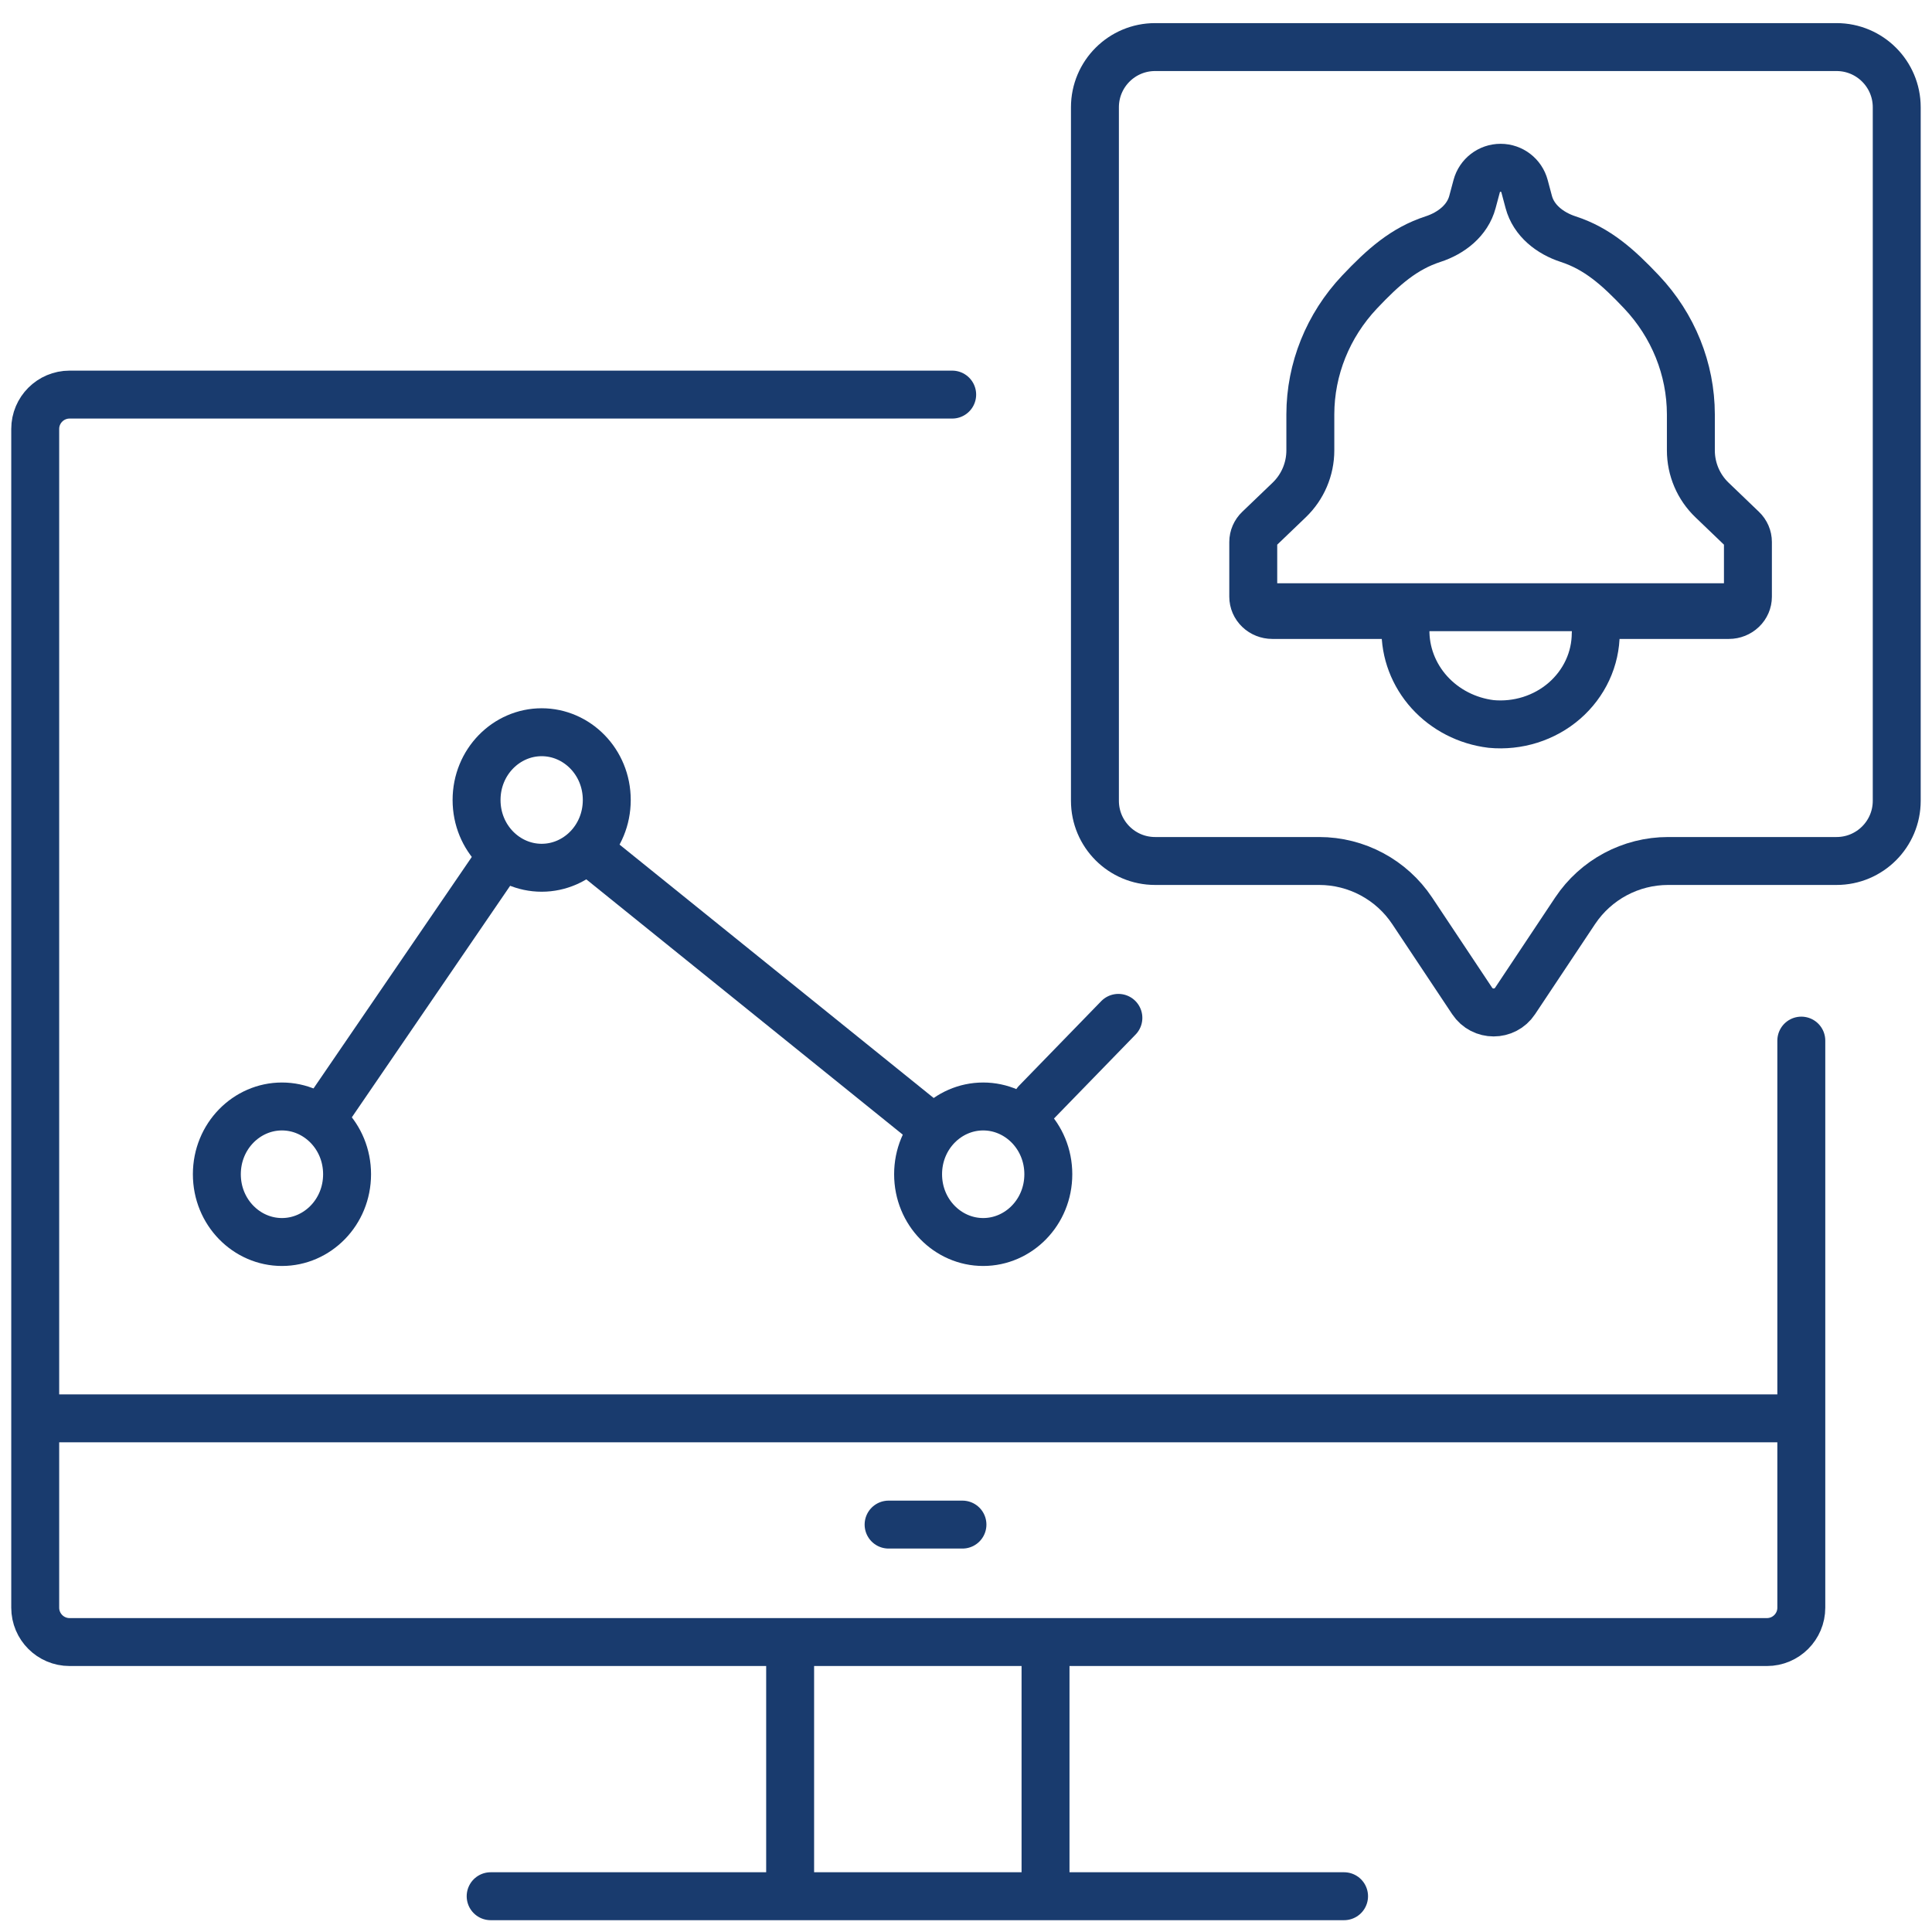 <svg width="79" height="79" viewBox="0 0 79 79" fill="none" xmlns="http://www.w3.org/2000/svg">
<path d="M47.232 1.925H75.097C76.456 1.925 77.558 3.027 77.558 4.386V32.745C77.558 34.104 76.456 35.206 75.097 35.206H68.211C66.681 35.206 65.254 35.971 64.406 37.244L61.953 40.929C61.536 41.557 60.615 41.557 60.197 40.929L57.745 37.244C56.897 35.971 55.469 35.206 53.94 35.206H47.232C45.873 35.206 44.772 34.104 44.772 32.745V4.386C44.772 3.027 45.873 1.925 47.232 1.925Z" stroke="#193B6E" stroke-width="1.96"/>
<path d="M71.245 21.635L70.006 20.446C69.452 19.916 69.14 19.183 69.14 18.416V16.941C69.137 15.093 68.42 13.311 67.126 11.941C66.152 10.908 65.305 10.163 64.125 9.779C63.378 9.536 62.713 9.018 62.511 8.258L62.338 7.612C62.22 7.169 61.819 6.86 61.36 6.86C60.901 6.86 60.5 7.169 60.382 7.612L60.209 8.258C60.007 9.018 59.342 9.536 58.594 9.779C57.415 10.163 56.568 10.908 55.593 11.941C54.3 13.311 53.583 15.093 53.58 16.941V18.416C53.58 19.183 53.267 19.916 52.714 20.446L51.474 21.635C51.328 21.775 51.246 21.965 51.246 22.162V24.4C51.246 24.598 51.328 24.787 51.474 24.927C51.62 25.067 51.818 25.146 52.024 25.146H56.891C57.211 25.146 57.47 25.405 57.47 25.725C57.453 26.671 57.801 27.59 58.447 28.306C59.093 29.021 59.992 29.483 60.971 29.603C61.512 29.654 62.058 29.596 62.574 29.433C63.09 29.27 63.565 29.006 63.968 28.656C64.371 28.306 64.693 27.88 64.914 27.404C65.135 26.928 65.249 26.413 65.25 25.892C65.25 25.48 65.584 25.146 65.996 25.146H70.696C70.902 25.146 71.1 25.067 71.245 24.927C71.392 24.787 71.473 24.598 71.473 24.4V22.162C71.473 21.965 71.392 21.775 71.245 21.635Z" stroke="#193B6E" stroke-width="1.96"/>
<path d="M52.094 24.829H70.51" stroke="#193B6E" stroke-width="1.96" stroke-linecap="round"/>
<path d="M73.656 42.551V65.738C73.656 66.515 73.026 67.144 72.25 67.144H2.846C2.069 67.144 1.44 66.515 1.44 65.738V17.541C1.44 16.765 2.069 16.135 2.846 16.135H38.935" stroke="#193B6E" stroke-width="1.96" stroke-linecap="round"/>
<path d="M1.794 57.997H73.303" stroke="#193B6E" stroke-width="1.96" stroke-linecap="round"/>
<path d="M32.309 67.327V77.289" stroke="#193B6E" stroke-width="1.96" stroke-linecap="round"/>
<path d="M42.752 67.327V77.289" stroke="#193B6E" stroke-width="1.96" stroke-linecap="round"/>
<path d="M20.063 77.537H54.959" stroke="#193B6E" stroke-width="1.96" stroke-linecap="round"/>
<path d="M14.192 48.015C14.192 49.574 12.971 50.786 11.529 50.786C10.087 50.786 8.867 49.574 8.867 48.015C8.867 46.456 10.087 45.244 11.529 45.244C12.971 45.244 14.192 46.456 14.192 48.015Z" stroke="#193B6E" stroke-width="1.96"/>
<path d="M24.811 32.712C24.811 34.272 23.591 35.483 22.149 35.483C20.707 35.483 19.487 34.272 19.487 32.712C19.487 31.153 20.707 29.941 22.149 29.941C23.591 29.941 24.811 31.153 24.811 32.712Z" stroke="#193B6E" stroke-width="1.96"/>
<path d="M42.866 48.015C42.866 49.574 41.645 50.786 40.203 50.786C38.761 50.786 37.541 49.574 37.541 48.015C37.541 46.456 38.761 45.244 40.203 45.244C41.645 45.244 42.866 46.456 42.866 48.015Z" stroke="#193B6E" stroke-width="1.96"/>
<path d="M13.476 45.283L20.202 35.446" stroke="#193B6E" stroke-width="1.96" stroke-linecap="round"/>
<path d="M42.375 45.074L45.731 41.621" stroke="#193B6E" stroke-width="1.96" stroke-linecap="round"/>
<path d="M37.548 45.648L24.45 35.082" stroke="#193B6E" stroke-width="1.96" stroke-linecap="round"/>
<path d="M36.335 62.341H39.355" stroke="#193B6E" stroke-width="1.96" stroke-linecap="round"/>
</svg>
